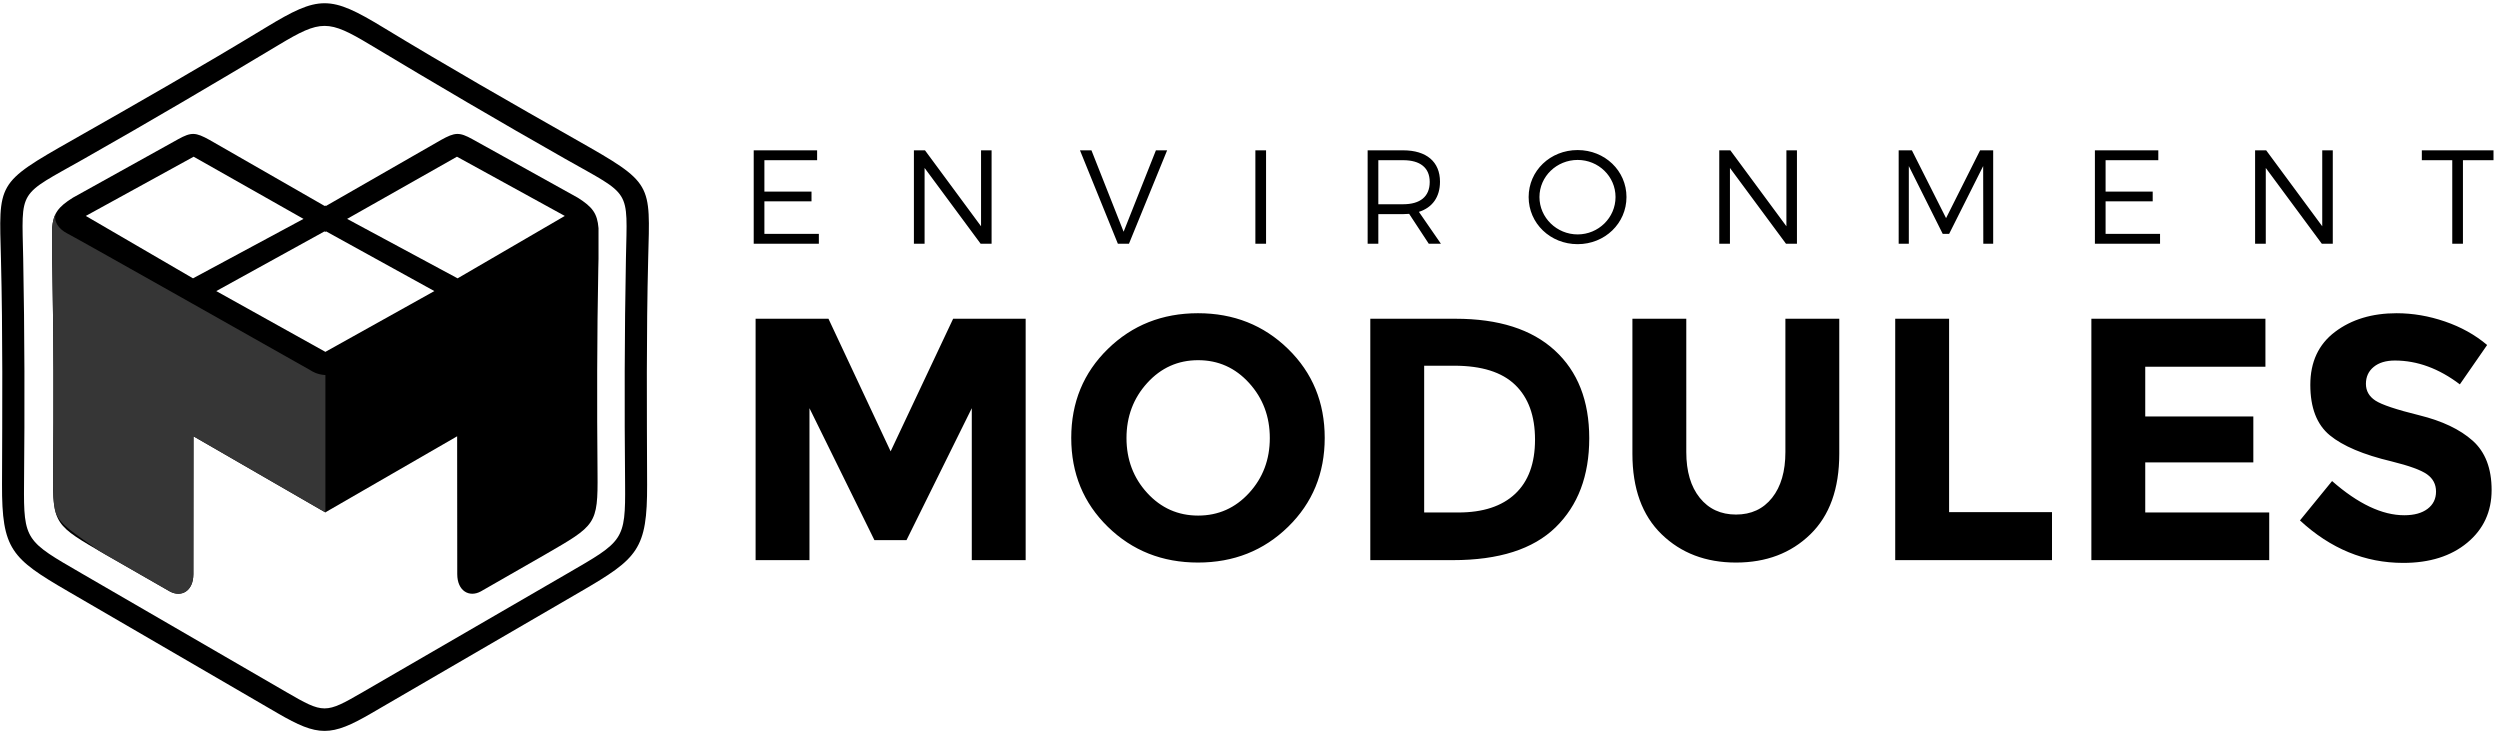 <?xml version="1.0" encoding="UTF-8" standalone="no"?>
<!-- Created with Inkscape (http://www.inkscape.org/) -->

<svg
   version="1.1"
   id="svg1"
   width="901.333"
   height="264"
   viewBox="0 0 901.333 264"
   sodipodi:docname="modules_final_black.svg"
   inkscape:version="1.4 (e7c3feb100, 2024-10-09)"
   xmlns:inkscape="http://www.inkscape.org/namespaces/inkscape"
   xmlns:sodipodi="http://sodipodi.sourceforge.net/DTD/sodipodi-0.dtd"
   xmlns="http://www.w3.org/2000/svg"
   xmlns:svg="http://www.w3.org/2000/svg">
  <defs
     id="defs1" />
  <sodipodi:namedview
     id="namedview1"
     pagecolor="#ffffff"
     bordercolor="#666666"
     borderopacity="1.0"
     inkscape:showpageshadow="2"
     inkscape:pageopacity="0.0"
     inkscape:pagecheckerboard="0"
     inkscape:deskcolor="#d1d1d1"
     inkscape:zoom="1.0894971"
     inkscape:cx="450.66666"
     inkscape:cy="132.17108"
     inkscape:window-width="1920"
     inkscape:window-height="1011"
     inkscape:window-x="0"
     inkscape:window-y="0"
     inkscape:window-maximized="1"
     inkscape:current-layer="g1">
    <inkscape:page
       x="0"
       y="0"
       inkscape:label="1"
       id="page1"
       width="901.333"
       height="264"
       margin="0"
       bleed="0" />
  </sodipodi:namedview>
  <g
     id="g1"
     inkscape:groupmode="layer"
     inkscape:label="1">
    <path
       id="path1"
       d="M 2043.14,1577.47 V 1324.2 h 176.59 v 26.77 H 2072.1 v 88.28 h 127.72 v 26.41 H 2072.1 v 85.04 h 142.91 v 26.77 z m 434.25,0 V 1324.2 h 28.95 v 205.5 l 151.96,-205.5 h 29.67 v 253.27 h -28.58 v -205.88 l -151.97,205.88 z m 450.16,0 102.77,-253.27 h 30.03 l 103.48,253.27 h -30.39 l -87.56,-220.71 -87.21,220.71 z m 475.49,0 V 1324.2 H 3432 v 253.27 z m 502.98,-253.27 -59.7,86.47 c 36.55,11.59 57.18,40.17 57.18,81.77 0,53.91 -36.54,85.03 -99.86,85.03 h -96.26 V 1324.2 h 28.96 v 80.32 h 67.3 c 5.78,0 11.21,0.36 16.27,0.72 l 53.19,-81.04 z m -169.68,107.1 v 119.4 h 67.3 c 45.95,0 72,-20.26 72,-58.98 0,-39.81 -26.05,-60.42 -72,-60.42 z m 540.26,146.89 c -74.18,0 -132.8,-56.08 -132.8,-127.35 0,-71.29 58.62,-127.73 132.8,-127.73 73.81,0 132.42,56.44 132.42,127.73 0,71.27 -58.61,127.35 -132.42,127.35 z m 0,-26.78 c 56.44,0 102.75,-44.5 102.75,-100.57 0,-56.08 -46.31,-101.31 -102.75,-101.31 -56.45,0 -103.48,45.23 -103.48,101.31 0,56.07 47.03,100.57 103.48,100.57 z m 383.94,26.06 V 1324.2 h 28.95 v 205.5 l 151.96,-205.5 h 29.67 v 253.27 h -28.58 v -205.88 l -151.97,205.88 z m 486.34,0 V 1324.2 h 27.51 v 210.58 l 91.9,-183.81 h 17.37 l 92.26,183.81 0.36,-210.58 h 26.78 v 253.27 h -35.47 l -92.25,-183.81 -92.63,183.81 z m 531.94,0 V 1324.2 h 176.58 v 26.77 h -147.62 v 88.28 h 127.71 v 26.41 h -127.71 v 85.04 h 142.91 v 26.77 z m 434.24,0 V 1324.2 h 28.96 v 205.5 l 151.95,-205.5 h 29.68 v 253.27 h -28.58 v -205.88 l -151.97,205.88 z m 451.99,0 v -26.77 h 82.49 v -226.5 h 28.95 v 226.5 h 82.85 v 26.77 h -194.29"
       style="fill:#000000;fill-opacity:1;fill-rule:nonzero;stroke:none"
       transform="matrix(0.133,0,0,-0.133,0,264)" />
    <path
       id="path2"
       d="M 2634.29,878.453 2457.36,520.855 h -87.04 L 2194.3,878.453 V 466.559 h -146.03 v 654.351 h 197.53 l 168.5,-359.484 169.44,359.484 h 196.59 V 466.559 h -146.04 z m 807.88,-80.976 c 0,58.363 -18.72,108.128 -56.16,149.312 -37.46,41.203 -83.48,61.781 -138.08,61.781 -54.61,0 -100.63,-20.578 -138.09,-61.781 -37.44,-41.184 -56.16,-90.949 -56.16,-149.312 0,-58.336 18.72,-107.977 56.16,-148.84 37.46,-40.883 83.48,-61.313 138.09,-61.313 54.6,0 100.62,20.43 138.08,61.313 37.44,40.863 56.16,90.504 56.16,148.84 z m 49.61,-240.571 c -66.15,-64.617 -147.6,-96.898 -244.32,-96.898 -96.74,0 -178.19,32.281 -244.33,96.898 -66.15,64.586 -99.23,144.946 -99.23,241.043 0,96.098 33.08,176.457 99.23,241.041 66.14,64.61 147.59,96.9 244.33,96.9 96.72,0 178.17,-32.29 244.32,-96.9 66.15,-64.584 99.23,-144.943 99.23,-241.041 0,-96.097 -33.08,-176.457 -99.23,-241.043 z m 454.02,564.004 c 116.71,0 206.26,-28.53 268.67,-85.66 62.41,-57.102 93.62,-136.516 93.62,-238.242 0,-101.731 -30.43,-182.238 -91.27,-241.52 -60.84,-59.277 -153.69,-88.929 -278.5,-88.929 h -223.74 v 654.351 z m 7.49,-525.176 c 66.77,0 118.12,16.86 154,50.551 35.9,33.719 53.82,82.707 53.82,146.977 0,64.293 -17.92,113.754 -53.82,148.386 -35.88,34.641 -90.97,51.946 -165.23,51.946 h -81.45 v -397.86 z m 654.36,39.789 c 24.34,-30.269 57.1,-45.398 98.3,-45.398 41.18,0 73.79,15.129 97.82,45.398 24.02,30.274 36.04,71.629 36.04,124.047 v 361.34 h 146.04 V 754.883 c 0,-94.863 -26.21,-167.731 -78.65,-218.586 -52.41,-50.871 -119.5,-76.289 -201.25,-76.289 -81.77,0 -149.01,25.586 -201.74,76.765 -52.74,51.172 -79.1,123.868 -79.1,218.11 v 366.027 h 146.04 V 759.57 c 0,-52.418 12.15,-93.773 36.5,-124.047 z m 529.86,-168.964 v 654.351 h 146.04 V 596.672 h 278.97 V 466.559 Z M 6141.06,1120.91 V 990.789 H 5815.27 V 855.992 h 293.01 V 731.477 H 5815.27 V 595.734 h 336.08 V 466.559 h -482.12 v 654.351 z m 351.03,-113.26 c -24.32,0 -43.52,-5.77 -57.57,-17.33 -14.04,-11.55 -21.05,-26.824 -21.05,-45.867 0,-19.043 8.58,-34.164 25.73,-45.398 17.16,-11.235 56.81,-24.492 118.89,-39.793 62.11,-15.297 110.31,-38.231 144.64,-68.801 34.32,-30.574 51.48,-75.203 51.48,-133.859 0,-58.668 -22,-106.27 -65.98,-142.766 -44.01,-36.523 -101.9,-54.77 -173.65,-54.77 -103.62,0 -196.91,38.379 -279.92,115.145 l 87.07,106.711 c 70.52,-61.785 135.72,-92.68 195.65,-92.68 26.83,0 47.9,5.778 63.17,17.328 15.3,11.559 22.96,27.157 22.96,46.813 0,19.664 -8.13,35.258 -24.35,46.812 -16.23,11.528 -48.37,23.231 -96.42,35.106 -76.14,18.078 -131.85,41.656 -167.11,70.664 -35.25,29.035 -52.88,74.582 -52.88,136.683 0,62.082 22.31,109.992 66.94,143.682 44.6,33.72 100.32,50.56 167.09,50.56 43.68,0 87.37,-7.49 131.06,-22.47 43.68,-14.97 81.77,-36.2 114.22,-63.65 L 6668.1,943.043 c -56.8,43.066 -115.46,64.607 -176.01,64.607"
       style="fill:#000000;fill-opacity:1;fill-rule:nonzero;stroke:none"
       transform="matrix(0.133,0,0,-0.133,0,264)" />
    <path
       id="path3"
       d="m 881.828,1427.68 1.856,-1.02 c 104.457,60.05 207.326,118.83 311.786,178.88 38.04,21.18 49.7,21.67 85.15,2.12 L 1566,1449.14 c 40.36,-25.33 53.15,-42.78 56.44,-82.69 v -82.74 l -0.58,-26.21 c -3.56,-185.02 -3.77,-371.18 -2.09,-555.578 1.29,-139.66 -4.77,-140.652 -142.13,-220.262 -62.5,-36.238 -111.64,-63.57 -174.16,-99.808 -31.32,-17.196 -63.99,0.89 -63.99,46.855 l -0.31,373.578 -357.352,-206.25 -357.348,206.25 -0.312,-373.578 c 0,-45.965 -32.668,-64.051 -63.992,-46.855 -62.516,36.238 -111.656,63.57 -174.16,99.808 -137.352,79.61 -143.418,80.602 -142.129,220.262 1.687,184.398 1.476,370.558 -2.082,555.578 l -0.582,26.21 v 82.74 c 3.289,39.91 16.074,57.36 56.437,82.69 l 285.379,158.52 c 35.445,19.55 47.109,19.06 85.152,-2.12 104.457,-60.05 207.325,-118.83 311.782,-178.88 z m 0.199,-396.51 295.413,164.75 -293.245,161.7 -1.871,-1.05 -0.496,0.29 -0.496,-0.29 -1.871,1.05 -293.242,-161.7 z M 523.191,1230.45 822.727,1391.6 524.922,1560.17 232.613,1399.61 Z m 717.279,0 -299.54,161.15 297.81,168.57 292.31,-160.56 -290.58,-169.16"
       style="fill:#000000;fill-opacity:1;fill-rule:evenodd;stroke:none"
       transform="matrix(0.133,0,0,-0.133,0,264)" />
    <path
       id="path4"
       d="m 882.098,596.191 -0.27,-0.156 -357.348,206.25 -0.312,-373.578 c 0,-45.965 -32.668,-64.051 -63.992,-46.855 -62.516,36.238 -111.656,63.57 -174.16,99.808 l -18.993,11.012 c -68.285,49.633 -100.839,66.812 -115.695,101.594 -7.398,24.547 -7.91,56.976 -7.441,107.656 1.687,184.398 1.476,370.558 -2.082,555.578 l -0.582,26.21 v 82.74 c 1.375,16.75 4.437,29.55 10.504,40.64 -7.997,-21.97 7.582,-43.4 31.121,-55.22 26.578,-13.34 658.203,-370.339 658.203,-370.339 4.449,-2.761 17.844,-11.929 41.047,-13.304 V 596.191"
       style="fill:#363636;fill-opacity:1;fill-rule:evenodd;stroke:none"
       transform="matrix(0.133,0,0,-0.133,0,264)" />
    <path
       id="path5"
       d="m 2.594,1283.72 c -5.23,206.17 -14.625,203.39 193.976,321.76 175.309,99.43 351.95,200.42 524.493,305.23 143.687,87.3 173.847,87.3 317.537,0 172.54,-104.81 349.19,-205.8 524.49,-305.23 208.61,-118.37 199.21,-115.59 193.98,-321.76 -5.15,-204.66 -3.55,-408.911 -2.89,-612.337 0.56,-175.82 -25.26,-200.016 -179,-289.406 L 1006.47,51.32 c -109.263,-63.543 -144.017,-63.543 -253.275,0 L 184.48,381.977 C 30.742,471.367 4.918,495.563 5.484,671.383 6.137,874.809 7.738,1079.06 2.594,1283.72 Z M 756.242,1863.65 C 582.973,1759.63 404.266,1654.53 228.262,1554.77 46.02,1451.48 59.203,1476.13 62.887,1284.52 66.801,1080.82 67.039,875.859 65.168,672.844 63.754,519.078 70.441,518 221.656,430.336 L 775.813,109.07 c 102.175,-59.211 105.859,-59.211 208.035,0 l 554.162,321.266 c 151.21,87.664 157.9,88.742 156.48,242.508 -1.87,203.015 -1.63,407.976 2.28,611.676 3.69,191.61 16.87,166.96 -165.37,270.25 -176,99.76 -354.71,204.86 -527.98,308.88 -113.514,68.14 -133.666,68.14 -247.178,0"
       style="fill:#000000;fill-opacity:1;fill-rule:nonzero;stroke:none"
       transform="matrix(0.133,0,0,-0.133,0,264)" />
  </g>
</svg>
